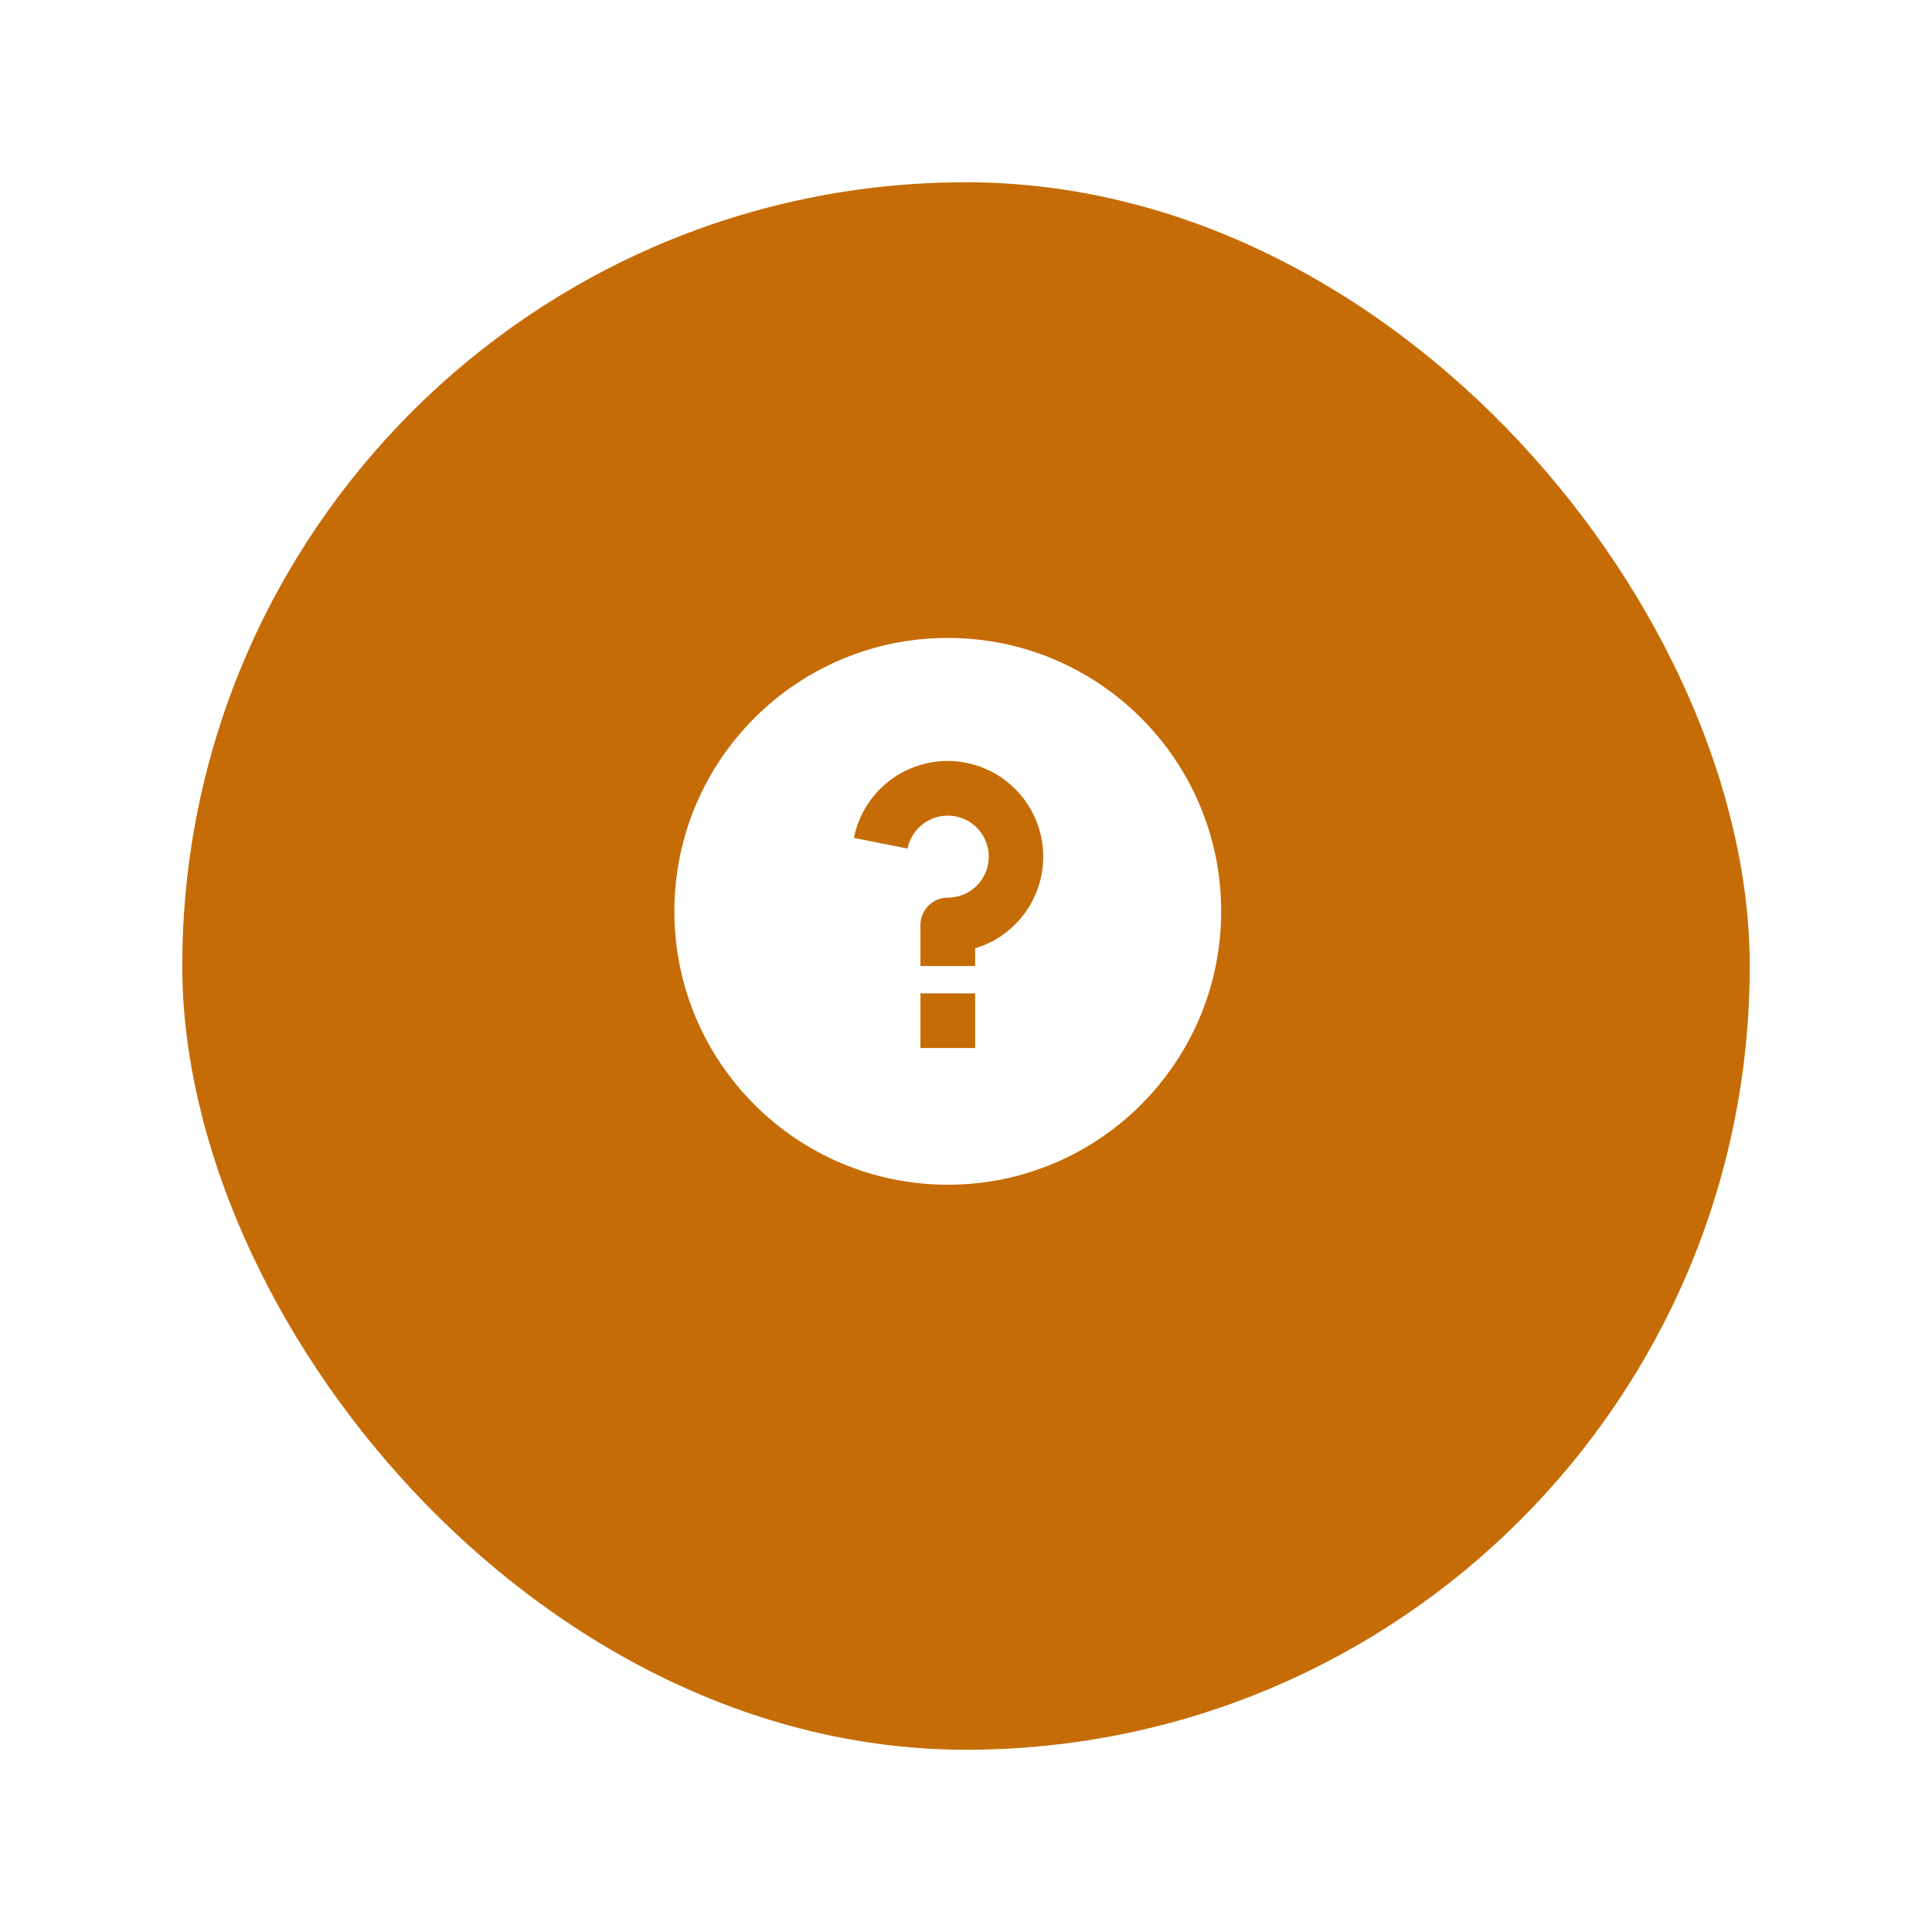 <svg width="53" height="53" viewBox="0 0 53 53" fill="none" xmlns="http://www.w3.org/2000/svg">
<g filter="url(#filter0_d_1759_12518)">
<rect x="5" y="3" width="43" height="43" rx="21.5" fill="#C66C06"/>
</g>
<path d="M26 32.5C21.858 32.5 18.5 29.142 18.5 25C18.5 20.858 21.858 17.5 26 17.5C30.142 17.5 33.5 20.858 33.5 25C33.5 29.142 30.142 32.5 26 32.5ZM25.25 27.25V28.75H26.75V27.25H25.25ZM26.75 26.016C27.353 25.835 27.87 25.442 28.208 24.911C28.546 24.38 28.682 23.745 28.591 23.122C28.5 22.499 28.189 21.93 27.713 21.517C27.237 21.105 26.63 20.877 26 20.875C25.393 20.875 24.805 21.085 24.335 21.47C23.866 21.854 23.544 22.39 23.425 22.985L24.897 23.279C24.939 23.071 25.039 22.878 25.186 22.724C25.333 22.569 25.521 22.46 25.727 22.409C25.934 22.357 26.151 22.365 26.353 22.432C26.556 22.499 26.735 22.622 26.87 22.787C27.005 22.951 27.09 23.151 27.116 23.363C27.142 23.574 27.108 23.789 27.017 23.981C26.926 24.174 26.782 24.337 26.602 24.451C26.422 24.564 26.213 24.625 26 24.625C25.801 24.625 25.61 24.704 25.47 24.845C25.329 24.985 25.25 25.176 25.25 25.375V26.5H26.75V26.016Z" fill="white"/>
<defs>
<filter id="filter0_d_1759_12518" x="0" y="0" width="53" height="53" filterUnits="userSpaceOnUse" color-interpolation-filters="sRGB">
<feFlood flood-opacity="0" result="BackgroundImageFix"/>
<feColorMatrix in="SourceAlpha" type="matrix" values="0 0 0 0 0 0 0 0 0 0 0 0 0 0 0 0 0 0 127 0" result="hardAlpha"/>
<feOffset dy="2"/>
<feGaussianBlur stdDeviation="2.5"/>
<feComposite in2="hardAlpha" operator="out"/>
<feColorMatrix type="matrix" values="0 0 0 0 0.878 0 0 0 0 0.878 0 0 0 0 0.878 0 0 0 0.3 0"/>
<feBlend mode="normal" in2="BackgroundImageFix" result="effect1_dropShadow_1759_12518"/>
<feBlend mode="normal" in="SourceGraphic" in2="effect1_dropShadow_1759_12518" result="shape"/>
</filter>
</defs>
</svg>
